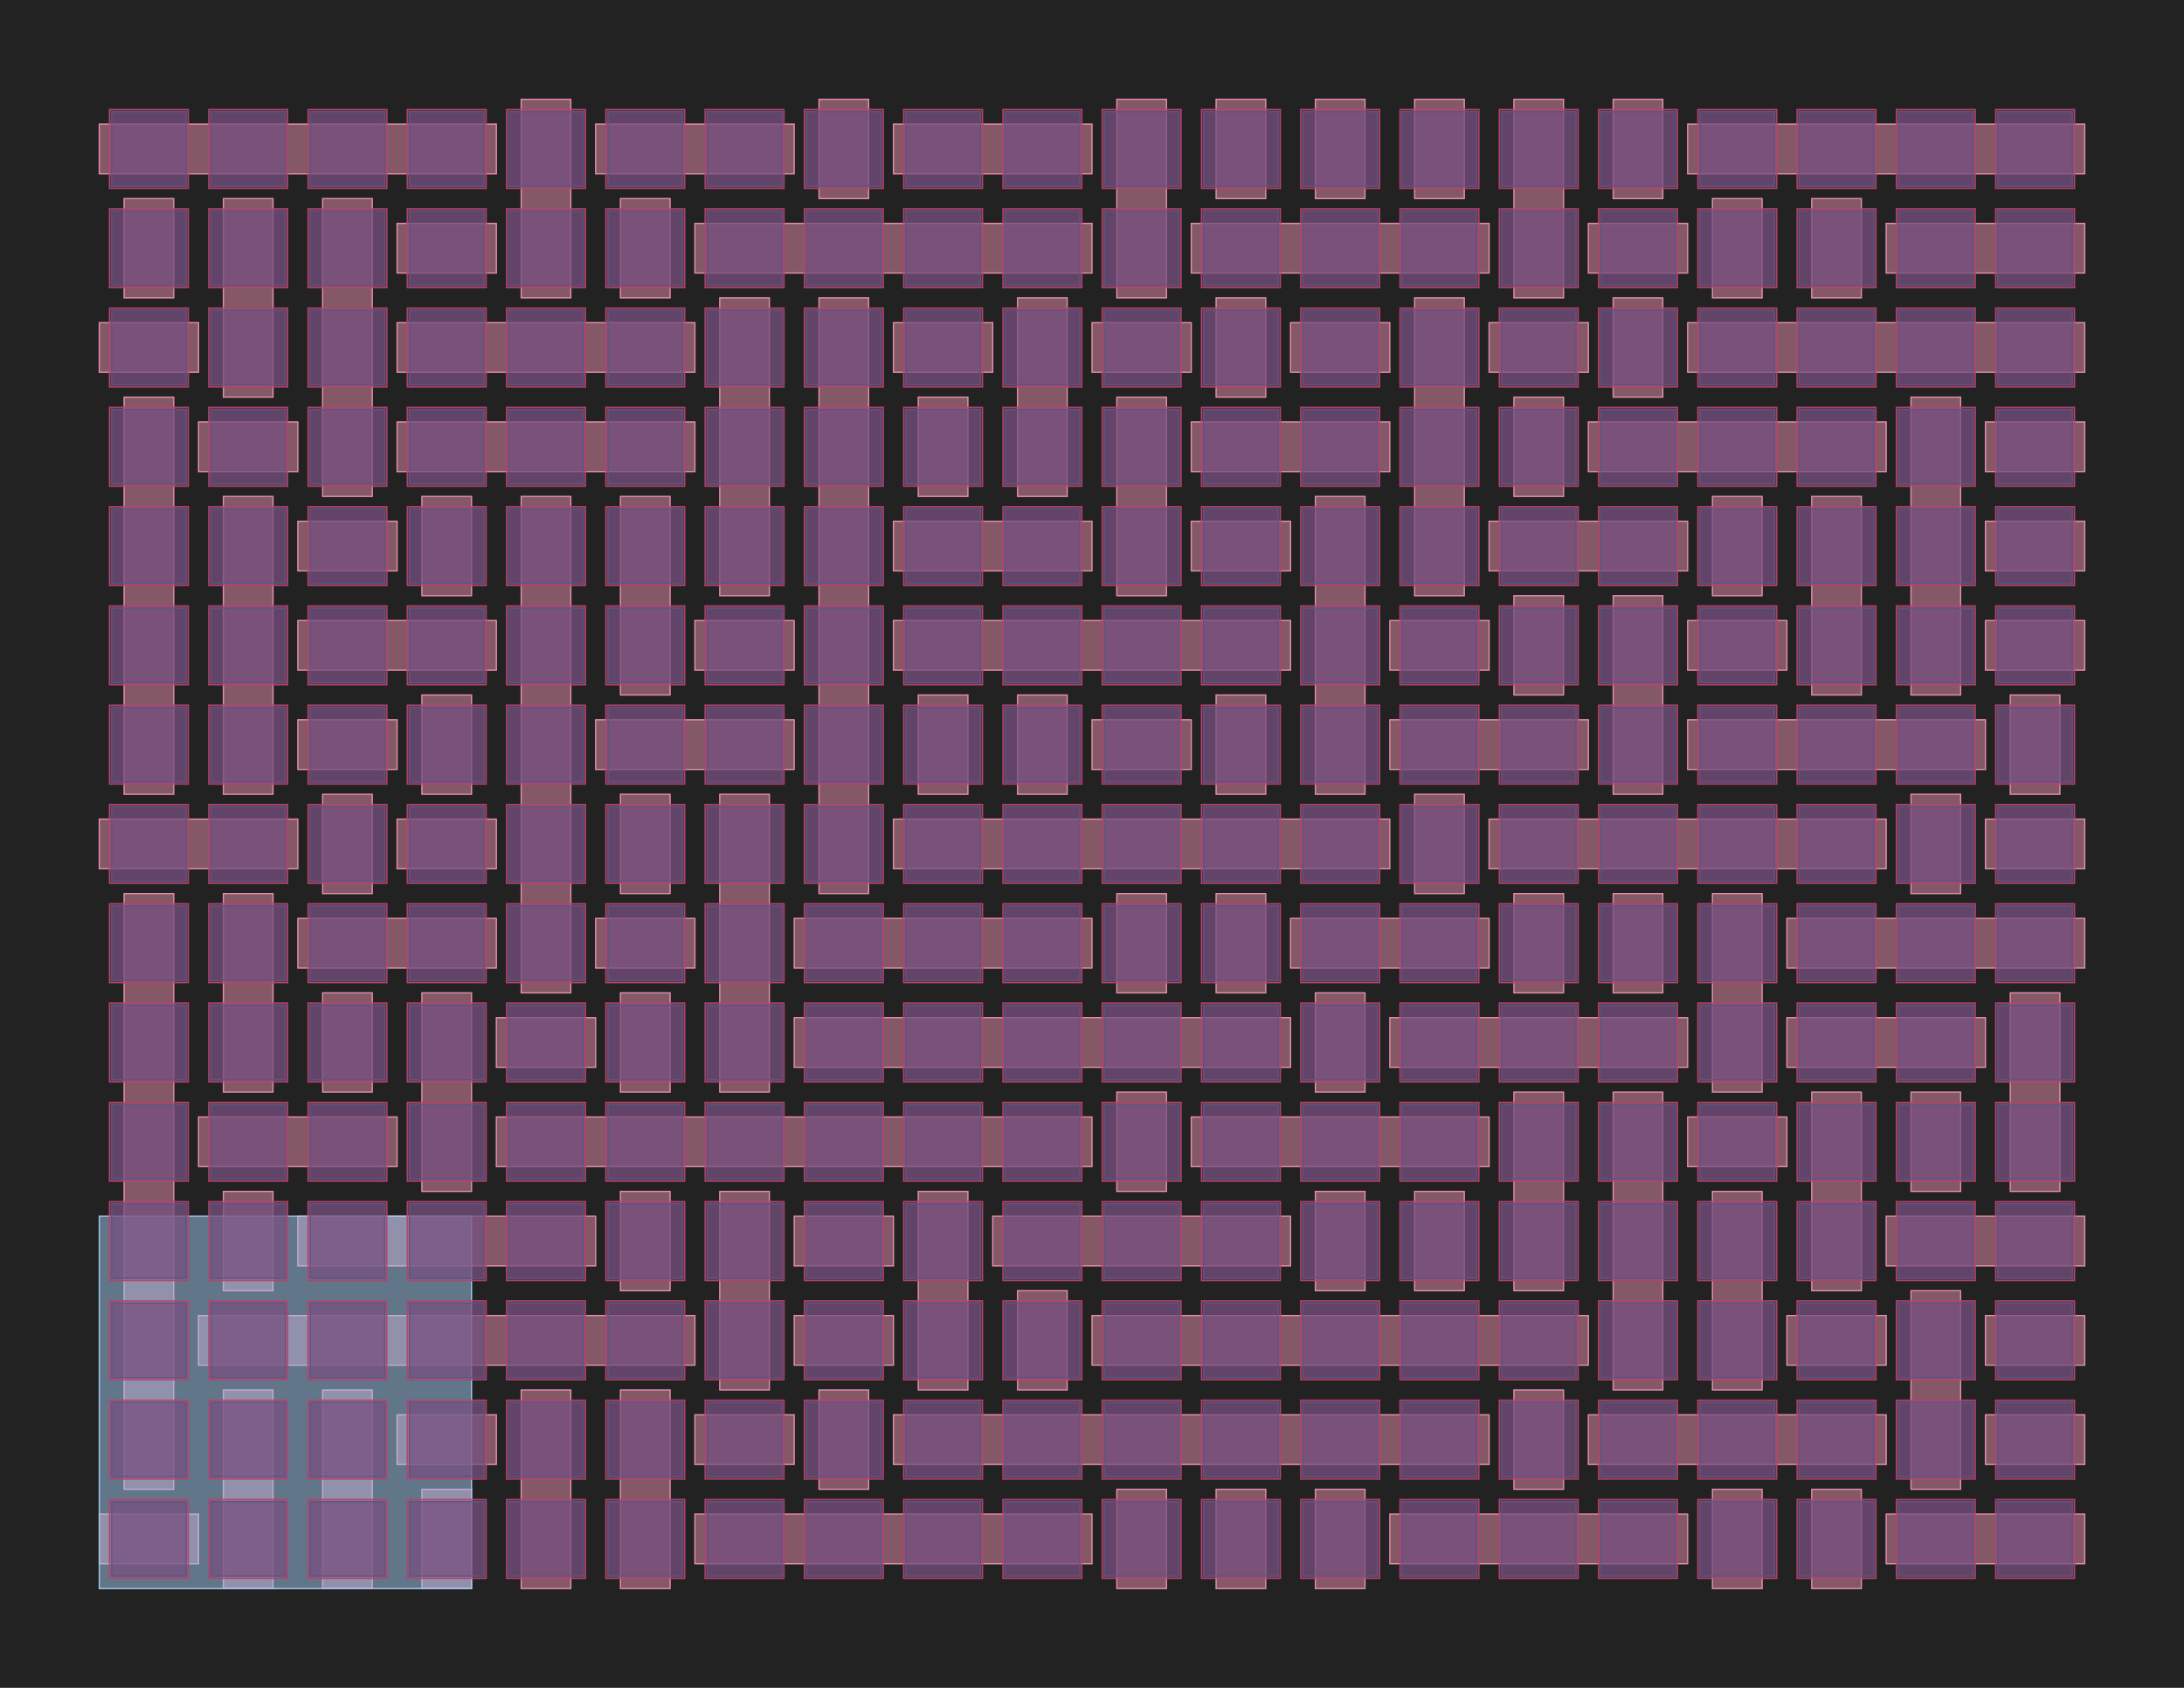 <?xml version="1.0" encoding="UTF-8"?>
<svg xmlns="http://www.w3.org/2000/svg" xmlns:xlink="http://www.w3.org/1999/xlink" width="1760" height="1360" viewBox="-80 -1280 1760 1360">
<defs>
<style type="text/css">
.l1d22 {stroke: #0067A5; fill: #0067A5; fill-opacity: 0.5;}
.l5d22 {stroke: #B3446C; fill: #B3446C; fill-opacity: 0.5;}
.l126d0 {stroke: #E68FAC; fill: #E68FAC; fill-opacity: 0.5;}
.l189d4 {stroke: #A1CAF1; fill: #A1CAF1; fill-opacity: 0.5;}
</style>
</defs>
<rect x="-80" y="-1280" width="1760" height="1360" fill="#222222" stroke="none"/>
<g id="my_logo" transform="scale(1 -1)">
<polygon id="0xcc4350" class="l126d0" points="0,20 80,20 80,60 0,60"/>
<polygon id="0xd54680" class="l126d0" points="480,20 800,20 800,60 480,60"/>
<polygon id="0xd4a550" class="l126d0" points="1040,20 1280,20 1280,60 1040,60"/>
<polygon id="0xdadf90" class="l126d0" points="1440,20 1600,20 1600,60 1440,60"/>
<polygon id="0xe64ae0" class="l126d0" points="240,100 320,100 320,140 240,140"/>
<polygon id="0xf094b0" class="l126d0" points="480,100 560,100 560,140 480,140"/>
<polygon id="0xe5f120" class="l126d0" points="640,100 1120,100 1120,140 640,140"/>
<polygon id="0xe611e0" class="l126d0" points="1200,100 1440,100 1440,140 1200,140"/>
<polygon id="0xeb49b0" class="l126d0" points="1520,100 1600,100 1600,140 1520,140"/>
<polygon id="0xefba20" class="l126d0" points="80,180 480,180 480,220 80,220"/>
<polygon id="0xf34090" class="l126d0" points="560,180 640,180 640,220 560,220"/>
<polygon id="0xef2d80" class="l126d0" points="800,180 1200,180 1200,220 800,220"/>
<polygon id="0xece940" class="l126d0" points="1360,180 1440,180 1440,220 1360,220"/>
<polygon id="0xef5b50" class="l126d0" points="1520,180 1600,180 1600,220 1520,220"/>
<polygon id="0xf14f60" class="l126d0" points="160,260 400,260 400,300 160,300"/>
<polygon id="0xd8a930" class="l126d0" points="560,260 640,260 640,300 560,300"/>
<polygon id="0xe76110" class="l126d0" points="720,260 960,260 960,300 720,300"/>
<polygon id="0xe9f130" class="l126d0" points="1440,260 1600,260 1600,300 1440,300"/>
<polygon id="0xe86ac0" class="l126d0" points="80,340 240,340 240,380 80,380"/>
<polygon id="0xec8ee0" class="l126d0" points="320,340 800,340 800,380 320,380"/>
<polygon id="0xed9650" class="l126d0" points="880,340 1120,340 1120,380 880,380"/>
<polygon id="0xeccd20" class="l126d0" points="1280,340 1360,340 1360,380 1280,380"/>
<polygon id="0xc67eb0" class="l126d0" points="320,420 400,420 400,460 320,460"/>
<polygon id="0xd0c510" class="l126d0" points="560,420 960,420 960,460 560,460"/>
<polygon id="0xd05a90" class="l126d0" points="1040,420 1280,420 1280,460 1040,460"/>
<polygon id="0xc95b10" class="l126d0" points="1360,420 1520,420 1520,460 1360,460"/>
<polygon id="0xe38c10" class="l126d0" points="160,500 320,500 320,540 160,540"/>
<polygon id="0xe65fd0" class="l126d0" points="400,500 480,500 480,540 400,540"/>
<polygon id="0xe97fd0" class="l126d0" points="560,500 800,500 800,540 560,540"/>
<polygon id="0xe17590" class="l126d0" points="960,500 1120,500 1120,540 960,540"/>
<polygon id="0xe2b5c0" class="l126d0" points="1360,500 1600,500 1600,540 1360,540"/>
<polygon id="0xe543f0" class="l126d0" points="0,580 160,580 160,620 0,620"/>
<polygon id="0xea0500" class="l126d0" points="240,580 320,580 320,620 240,620"/>
<polygon id="0xf2b920" class="l126d0" points="640,580 1040,580 1040,620 640,620"/>
<polygon id="0xf2b9e0" class="l126d0" points="1120,580 1440,580 1440,620 1120,620"/>
<polygon id="0xf2baa0" class="l126d0" points="1520,580 1600,580 1600,620 1520,620"/>
<polygon id="0xf2bb60" class="l126d0" points="160,660 240,660 240,700 160,700"/>
<polygon id="0xf2bc20" class="l126d0" points="400,660 560,660 560,700 400,700"/>
<polygon id="0xf2bce0" class="l126d0" points="800,660 880,660 880,700 800,700"/>
<polygon id="0xf2bda0" class="l126d0" points="1040,660 1200,660 1200,700 1040,700"/>
<polygon id="0xf2be60" class="l126d0" points="1280,660 1520,660 1520,700 1280,700"/>
<polygon id="0xf2bf20" class="l126d0" points="160,740 320,740 320,780 160,780"/>
<polygon id="0xf2bfe0" class="l126d0" points="480,740 560,740 560,780 480,780"/>
<polygon id="0xf2c0a0" class="l126d0" points="640,740 960,740 960,780 640,780"/>
<polygon id="0xf2c160" class="l126d0" points="1040,740 1120,740 1120,780 1040,780"/>
<polygon id="0xf2c220" class="l126d0" points="1280,740 1360,740 1360,780 1280,780"/>
<polygon id="0xf2c2e0" class="l126d0" points="1520,740 1600,740 1600,780 1520,780"/>
<polygon id="0xf2c3a0" class="l126d0" points="160,820 240,820 240,860 160,860"/>
<polygon id="0xf2c460" class="l126d0" points="640,820 800,820 800,860 640,860"/>
<polygon id="0xf2c520" class="l126d0" points="880,820 960,820 960,860 880,860"/>
<polygon id="0xf2c5e0" class="l126d0" points="1120,820 1280,820 1280,860 1120,860"/>
<polygon id="0xf2c6a0" class="l126d0" points="1520,820 1600,820 1600,860 1520,860"/>
<polygon id="0xf2c760" class="l126d0" points="80,900 160,900 160,940 80,940"/>
<polygon id="0xf2c820" class="l126d0" points="240,900 480,900 480,940 240,940"/>
<polygon id="0xf2c8e0" class="l126d0" points="880,900 1040,900 1040,940 880,940"/>
<polygon id="0xf2c9a0" class="l126d0" points="1200,900 1440,900 1440,940 1200,940"/>
<polygon id="0xf2ca60" class="l126d0" points="1520,900 1600,900 1600,940 1520,940"/>
<polygon id="0xf2cb20" class="l126d0" points="0,980 80,980 80,1020 0,1020"/>
<polygon id="0xf2cbe0" class="l126d0" points="240,980 480,980 480,1020 240,1020"/>
<polygon id="0xf2cca0" class="l126d0" points="640,980 720,980 720,1020 640,1020"/>
<polygon id="0xf2cd60" class="l126d0" points="800,980 880,980 880,1020 800,1020"/>
<polygon id="0xf2ce20" class="l126d0" points="960,980 1040,980 1040,1020 960,1020"/>
<polygon id="0xf2cee0" class="l126d0" points="1120,980 1200,980 1200,1020 1120,1020"/>
<polygon id="0xf2cfa0" class="l126d0" points="1280,980 1600,980 1600,1020 1280,1020"/>
<polygon id="0xf2d060" class="l126d0" points="240,1060 320,1060 320,1100 240,1100"/>
<polygon id="0xe85c10" class="l126d0" points="480,1060 800,1060 800,1100 480,1100"/>
<polygon id="0xec7170" class="l126d0" points="880,1060 1120,1060 1120,1100 880,1100"/>
<polygon id="0xf0de10" class="l126d0" points="1200,1060 1280,1060 1280,1100 1200,1100"/>
<polygon id="0xcb1d80" class="l126d0" points="1440,1060 1600,1060 1600,1100 1440,1100"/>
<polygon id="0xcdd060" class="l126d0" points="0,1140 320,1140 320,1180 0,1180"/>
<polygon id="0xd52eb0" class="l126d0" points="400,1140 560,1140 560,1180 400,1180"/>
<polygon id="0xd47040" class="l126d0" points="640,1140 800,1140 800,1180 640,1180"/>
<polygon id="0xe09660" class="l126d0" points="1280,1140 1600,1140 1600,1180 1280,1180"/>
<polygon id="0xe0e780" class="l126d0" points="20,80 60,80 60,560 20,560"/>
<polygon id="0xe1aff0" class="l126d0" points="20,640 60,640 60,960 20,960"/>
<polygon id="0xedc720" class="l126d0" points="20,1040 60,1040 60,1120 20,1120"/>
<polygon id="0xe911c0" class="l126d0" points="100,0 140,0 140,160 100,160"/>
<polygon id="0xcb0690" class="l126d0" points="100,240 140,240 140,320 100,320"/>
<polygon id="0xd57f60" class="l126d0" points="100,400 140,400 140,560 100,560"/>
<polygon id="0xe570c0" class="l126d0" points="100,640 140,640 140,880 100,880"/>
<polygon id="0xe59b30" class="l126d0" points="100,960 140,960 140,1120 100,1120"/>
<polygon id="0xea81b0" class="l126d0" points="180,0 220,0 220,160 180,160"/>
<polygon id="0xe88240" class="l126d0" points="180,400 220,400 220,480 180,480"/>
<polygon id="0xf042a0" class="l126d0" points="180,560 220,560 220,640 180,640"/>
<polygon id="0xe71050" class="l126d0" points="180,880 220,880 220,1120 180,1120"/>
<polygon id="0xe8b320" class="l126d0" points="260,0 300,0 300,80 260,80"/>
<polygon id="0xed8c20" class="l126d0" points="260,320 300,320 300,480 260,480"/>
<polygon id="0xed8c90" class="l126d0" points="260,640 300,640 300,720 260,720"/>
<polygon id="0xecefe0" class="l126d0" points="260,800 300,800 300,880 260,880"/>
<polygon id="0xf0d4d0" class="l126d0" points="340,0 380,0 380,160 340,160"/>
<polygon id="0xcd85e0" class="l126d0" points="340,480 380,480 380,880 340,880"/>
<polygon id="0xcd8650" class="l126d0" points="340,1040 380,1040 380,1200 340,1200"/>
<polygon id="0xbce210" class="l126d0" points="420,0 460,0 460,160 420,160"/>
<polygon id="0xcf3440" class="l126d0" points="420,240 460,240 460,320 420,320"/>
<polygon id="0xd0e1e0" class="l126d0" points="420,400 460,400 460,480 420,480"/>
<polygon id="0xd37610" class="l126d0" points="420,560 460,560 460,640 420,640"/>
<polygon id="0xd5b4f0" class="l126d0" points="420,720 460,720 460,880 420,880"/>
<polygon id="0xd9e9d0" class="l126d0" points="420,1040 460,1040 460,1120 420,1120"/>
<polygon id="0xd76ae0" class="l126d0" points="500,160 540,160 540,320 500,320"/>
<polygon id="0xe406c0" class="l126d0" points="500,400 540,400 540,640 500,640"/>
<polygon id="0xe46ea0" class="l126d0" points="500,800 540,800 540,1040 500,1040"/>
<polygon id="0xeb9b10" class="l126d0" points="580,80 620,80 620,160 580,160"/>
<polygon id="0xe78a90" class="l126d0" points="580,560 620,560 620,1040 580,1040"/>
<polygon id="0xee6f00" class="l126d0" points="580,1120 620,1120 620,1200 580,1200"/>
<polygon id="0xefd280" class="l126d0" points="660,160 700,160 700,320 660,320"/>
<polygon id="0xcdff80" class="l126d0" points="660,640 700,640 700,720 660,720"/>
<polygon id="0xce0040" class="l126d0" points="660,880 700,880 700,960 660,960"/>
<polygon id="0xcf8270" class="l126d0" points="740,160 780,160 780,240 740,240"/>
<polygon id="0xcf8330" class="l126d0" points="740,640 780,640 780,720 740,720"/>
<polygon id="0xd8dd20" class="l126d0" points="740,880 780,880 780,1040 740,1040"/>
<polygon id="0xd8dde0" class="l126d0" points="820,0 860,0 860,80 820,80"/>
<polygon id="0xe05950" class="l126d0" points="820,320 860,320 860,400 820,400"/>
<polygon id="0xe05a10" class="l126d0" points="820,480 860,480 860,560 820,560"/>
<polygon id="0xd50db0" class="l126d0" points="820,800 860,800 860,960 820,960"/>
<polygon id="0xd50e70" class="l126d0" points="820,1040 860,1040 860,1200 820,1200"/>
<polygon id="0xe55c00" class="l126d0" points="900,0 940,0 940,80 900,80"/>
<polygon id="0xe55cc0" class="l126d0" points="900,480 940,480 940,560 900,560"/>
<polygon id="0xc07d90" class="l126d0" points="900,640 940,640 940,720 900,720"/>
<polygon id="0xc07e50" class="l126d0" points="900,960 940,960 940,1040 900,1040"/>
<polygon id="0xe9a150" class="l126d0" points="900,1120 940,1120 940,1200 900,1200"/>
<polygon id="0xe9a210" class="l126d0" points="980,0 1020,0 1020,80 980,80"/>
<polygon id="0xe9e060" class="l126d0" points="980,240 1020,240 1020,320 980,320"/>
<polygon id="0xe9e120" class="l126d0" points="980,400 1020,400 1020,480 980,480"/>
<polygon id="0xca94d0" class="l126d0" points="980,640 1020,640 1020,880 980,880"/>
<polygon id="0xca9590" class="l126d0" points="980,1120 1020,1120 1020,1200 980,1200"/>
<polygon id="0xcca440" class="l126d0" points="1060,240 1100,240 1100,320 1060,320"/>
<polygon id="0xcca500" class="l126d0" points="1060,560 1100,560 1100,640 1060,640"/>
<polygon id="0xcd47d0" class="l126d0" points="1060,800 1100,800 1100,1040 1060,1040"/>
<polygon id="0xcd4890" class="l126d0" points="1060,1120 1100,1120 1100,1200 1060,1200"/>
<polygon id="0xcf4660" class="l126d0" points="1140,80 1180,80 1180,160 1140,160"/>
<polygon id="0xcf4720" class="l126d0" points="1140,240 1180,240 1180,400 1140,400"/>
<polygon id="0xe10a30" class="l126d0" points="1140,480 1180,480 1180,560 1140,560"/>
<polygon id="0xe25cb0" class="l126d0" points="1140,720 1180,720 1180,800 1140,800"/>
<polygon id="0xe25d20" class="l126d0" points="1140,880 1180,880 1180,960 1140,960"/>
<polygon id="0xed77f0" class="l126d0" points="1140,1040 1180,1040 1180,1200 1140,1200"/>
<polygon id="0xed78b0" class="l126d0" points="1220,160 1260,160 1260,400 1220,400"/>
<polygon id="0xecfec0" class="l126d0" points="1220,480 1260,480 1260,560 1220,560"/>
<polygon id="0xd09610" class="l126d0" points="1220,640 1260,640 1260,800 1220,800"/>
<polygon id="0xd09680" class="l126d0" points="1220,960 1260,960 1260,1040 1220,1040"/>
<polygon id="0xcba970" class="l126d0" points="1220,1120 1260,1120 1260,1200 1220,1200"/>
<polygon id="0xcbaa30" class="l126d0" points="1300,0 1340,0 1340,80 1300,80"/>
<polygon id="0xd9f280" class="l126d0" points="1300,160 1340,160 1340,320 1300,320"/>
<polygon id="0xd97c30" class="l126d0" points="1300,400 1340,400 1340,560 1300,560"/>
<polygon id="0xd97cf0" class="l126d0" points="1300,800 1340,800 1340,880 1300,880"/>
<polygon id="0xe05f60" class="l126d0" points="1300,1040 1340,1040 1340,1120 1300,1120"/>
<polygon id="0xe06020" class="l126d0" points="1380,0 1420,0 1420,80 1380,80"/>
<polygon id="0xe14580" class="l126d0" points="1380,240 1420,240 1420,400 1380,400"/>
<polygon id="0xebbeb0" class="l126d0" points="1380,720 1420,720 1420,880 1380,880"/>
<polygon id="0xebbf70" class="l126d0" points="1380,1040 1420,1040 1420,1120 1380,1120"/>
<polygon id="0xe6e840" class="l126d0" points="1460,80 1500,80 1500,240 1460,240"/>
<polygon id="0xe6e900" class="l126d0" points="1460,320 1500,320 1500,400 1460,400"/>
<polygon id="0xd030a0" class="l126d0" points="1460,560 1500,560 1500,640 1460,640"/>
<polygon id="0xd03160" class="l126d0" points="1460,720 1500,720 1500,960 1460,960"/>
<polygon id="0xd4fd90" class="l126d0" points="1540,320 1580,320 1580,480 1540,480"/>
<polygon id="0xd4fe50" class="l126d0" points="1540,640 1580,640 1580,720 1540,720"/>
<polygon id="0xde3920" class="l189d4" points="0,0 300,0 300,300 0,300"/>
<polygon id="0xde39e0" class="l1d22" points="10,10 70,10 70,70 10,70"/>
<polygon id="0xed4db0" class="l1d22" points="10,90 70,90 70,150 10,150"/>
<polygon id="0xed4e70" class="l1d22" points="10,170 70,170 70,230 10,230"/>
<polygon id="0xf04830" class="l1d22" points="10,250 70,250 70,310 10,310"/>
<polygon id="0xf048f0" class="l1d22" points="10,330 70,330 70,390 10,390"/>
<polygon id="0xf0a6f0" class="l1d22" points="10,410 70,410 70,470 10,470"/>
<polygon id="0xf0a7b0" class="l1d22" points="10,490 70,490 70,550 10,550"/>
<polygon id="0xd08670" class="l1d22" points="10,570 70,570 70,630 10,630"/>
<polygon id="0xd08730" class="l1d22" points="10,650 70,650 70,710 10,710"/>
<polygon id="0xd05040" class="l1d22" points="10,730 70,730 70,790 10,790"/>
<polygon id="0xd05100" class="l1d22" points="10,810 70,810 70,870 10,870"/>
<polygon id="0xd479d0" class="l1d22" points="10,890 70,890 70,950 10,950"/>
<polygon id="0xd47a90" class="l1d22" points="10,970 70,970 70,1030 10,1030"/>
<polygon id="0xd41810" class="l1d22" points="10,1050 70,1050 70,1110 10,1110"/>
<polygon id="0xd418d0" class="l1d22" points="10,1130 70,1130 70,1190 10,1190"/>
<polygon id="0xd77a30" class="l1d22" points="90,10 150,10 150,70 90,70"/>
<polygon id="0xd77af0" class="l1d22" points="90,90 150,90 150,150 90,150"/>
<polygon id="0xeaa4a0" class="l1d22" points="90,170 150,170 150,230 90,230"/>
<polygon id="0xeaa560" class="l1d22" points="90,250 150,250 150,310 90,310"/>
<polygon id="0xcc56d0" class="l1d22" points="90,330 150,330 150,390 90,390"/>
<polygon id="0xcc5790" class="l1d22" points="90,410 150,410 150,470 90,470"/>
<polygon id="0xd01200" class="l1d22" points="90,490 150,490 150,550 90,550"/>
<polygon id="0xd012c0" class="l1d22" points="90,570 150,570 150,630 90,630"/>
<polygon id="0xd60940" class="l1d22" points="90,650 150,650 150,710 90,710"/>
<polygon id="0xd60a00" class="l1d22" points="90,730 150,730 150,790 90,790"/>
<polygon id="0xd57b50" class="l1d22" points="90,810 150,810 150,870 90,870"/>
<polygon id="0xd57c10" class="l1d22" points="90,890 150,890 150,950 90,950"/>
<polygon id="0xee58f0" class="l1d22" points="90,970 150,970 150,1030 90,1030"/>
<polygon id="0xee59b0" class="l1d22" points="90,1050 150,1050 150,1110 90,1110"/>
<polygon id="0xefb0b0" class="l1d22" points="90,1130 150,1130 150,1190 90,1190"/>
<polygon id="0xefb170" class="l1d22" points="170,10 230,10 230,70 170,70"/>
<polygon id="0xc675e0" class="l1d22" points="170,90 230,90 230,150 170,150"/>
<polygon id="0xc676a0" class="l1d22" points="170,170 230,170 230,230 170,230"/>
<polygon id="0xdde0e0" class="l1d22" points="170,250 230,250 230,310 170,310"/>
<polygon id="0xdde1a0" class="l1d22" points="170,330 230,330 230,390 170,390"/>
<polygon id="0xe4f5a0" class="l1d22" points="170,410 230,410 230,470 170,470"/>
<polygon id="0xe4f660" class="l1d22" points="170,490 230,490 230,550 170,550"/>
<polygon id="0xcfd940" class="l1d22" points="170,570 230,570 230,630 170,630"/>
<polygon id="0xcfda00" class="l1d22" points="170,650 230,650 230,710 170,710"/>
<polygon id="0xd8bd50" class="l1d22" points="170,730 230,730 230,790 170,790"/>
<polygon id="0xd8be10" class="l1d22" points="170,810 230,810 230,870 170,870"/>
<polygon id="0xda2ec0" class="l1d22" points="170,890 230,890 230,950 170,950"/>
<polygon id="0xda2f80" class="l1d22" points="170,970 230,970 230,1030 170,1030"/>
<polygon id="0xde6070" class="l1d22" points="170,1050 230,1050 230,1110 170,1110"/>
<polygon id="0xde6130" class="l1d22" points="170,1130 230,1130 230,1190 170,1190"/>
<polygon id="0xe3ffc0" class="l1d22" points="250,10 310,10 310,70 250,70"/>
<polygon id="0xe40080" class="l1d22" points="250,90 310,90 310,150 250,150"/>
<polygon id="0xe1d590" class="l1d22" points="250,170 310,170 310,230 250,230"/>
<polygon id="0xe1d650" class="l1d22" points="250,250 310,250 310,310 250,310"/>
<polygon id="0xee8a90" class="l1d22" points="250,330 310,330 310,390 250,390"/>
<polygon id="0xee8b50" class="l1d22" points="250,410 310,410 310,470 250,470"/>
<polygon id="0xd8fe20" class="l1d22" points="250,490 310,490 310,550 250,550"/>
<polygon id="0xd8fee0" class="l1d22" points="250,570 310,570 310,630 250,630"/>
<polygon id="0xe68800" class="l1d22" points="250,650 310,650 310,710 250,710"/>
<polygon id="0xe688c0" class="l1d22" points="250,730 310,730 310,790 250,790"/>
<polygon id="0xe5f530" class="l1d22" points="250,810 310,810 310,870 250,870"/>
<polygon id="0xe5f5a0" class="l1d22" points="250,890 310,890 310,950 250,950"/>
<polygon id="0xe5f660" class="l1d22" points="250,970 310,970 310,1030 250,1030"/>
<polygon id="0xec4800" class="l1d22" points="250,1050 310,1050 310,1110 250,1110"/>
<polygon id="0xec48c0" class="l1d22" points="250,1130 310,1130 310,1190 250,1190"/>
<polygon id="0xd1ec70" class="l1d22" points="330,10 390,10 390,70 330,70"/>
<polygon id="0xd1ed30" class="l1d22" points="330,90 390,90 390,150 330,150"/>
<polygon id="0xdab780" class="l1d22" points="330,170 390,170 390,230 330,230"/>
<polygon id="0xdab840" class="l1d22" points="330,250 390,250 390,310 330,310"/>
<polygon id="0xd9d7b0" class="l1d22" points="330,330 390,330 390,390 330,390"/>
<polygon id="0xd9d870" class="l1d22" points="330,410 390,410 390,470 330,470"/>
<polygon id="0xe122b0" class="l1d22" points="330,490 390,490 390,550 330,550"/>
<polygon id="0xe12370" class="l1d22" points="330,570 390,570 390,630 330,630"/>
<polygon id="0xe79180" class="l1d22" points="330,650 390,650 390,710 330,710"/>
<polygon id="0xe79240" class="l1d22" points="330,730 390,730 390,790 330,790"/>
<polygon id="0xe808a0" class="l1d22" points="330,810 390,810 390,870 330,870"/>
<polygon id="0xe80960" class="l1d22" points="330,890 390,890 390,950 330,950"/>
<polygon id="0xee9140" class="l1d22" points="330,970 390,970 390,1030 330,1030"/>
<polygon id="0xee9200" class="l1d22" points="330,1050 390,1050 390,1110 330,1110"/>
<polygon id="0xc68790" class="l1d22" points="330,1130 390,1130 390,1190 330,1190"/>
<polygon id="0xc68850" class="l1d22" points="410,10 470,10 470,70 410,70"/>
<polygon id="0xcc8ac0" class="l1d22" points="410,90 470,90 470,150 410,150"/>
<polygon id="0xcc8b80" class="l1d22" points="410,170 470,170 470,230 410,230"/>
<polygon id="0xcc8c40" class="l1d22" points="410,250 470,250 470,310 410,310"/>
<polygon id="0xd28780" class="l1d22" points="410,330 470,330 470,390 410,390"/>
<polygon id="0xd28840" class="l1d22" points="410,410 470,410 470,470 410,470"/>
<polygon id="0xd28900" class="l1d22" points="410,490 470,490 470,550 410,550"/>
<polygon id="0xd2b3c0" class="l1d22" points="410,570 470,570 470,630 410,630"/>
<polygon id="0xd2b480" class="l1d22" points="410,650 470,650 470,710 410,710"/>
<polygon id="0xd2b540" class="l1d22" points="410,730 470,730 470,790 410,790"/>
<polygon id="0xd5f7f0" class="l1d22" points="410,810 470,810 470,870 410,870"/>
<polygon id="0xd5f8b0" class="l1d22" points="410,890 470,890 470,950 410,950"/>
<polygon id="0xd5f970" class="l1d22" points="410,970 470,970 470,1030 410,1030"/>
<polygon id="0xd6eaf0" class="l1d22" points="410,1050 470,1050 470,1110 410,1110"/>
<polygon id="0xd6ebb0" class="l1d22" points="410,1130 470,1130 470,1190 410,1190"/>
<polygon id="0xd6ec70" class="l1d22" points="490,10 550,10 550,70 490,70"/>
<polygon id="0xd9c6a0" class="l1d22" points="490,90 550,90 550,150 490,150"/>
<polygon id="0xd9c760" class="l1d22" points="490,170 550,170 550,230 490,230"/>
<polygon id="0xd9c820" class="l1d22" points="490,250 550,250 550,310 490,310"/>
<polygon id="0xd781c0" class="l1d22" points="490,330 550,330 550,390 490,390"/>
<polygon id="0xd78280" class="l1d22" points="490,410 550,410 550,470 490,470"/>
<polygon id="0xd78340" class="l1d22" points="490,490 550,490 550,550 490,550"/>
<polygon id="0xe26650" class="l1d22" points="490,570 550,570 550,630 490,630"/>
<polygon id="0xe26710" class="l1d22" points="490,650 550,650 550,710 490,710"/>
<polygon id="0xe267d0" class="l1d22" points="490,730 550,730 550,790 490,790"/>
<polygon id="0xe94a80" class="l1d22" points="490,810 550,810 550,870 490,870"/>
<polygon id="0xe94b40" class="l1d22" points="490,890 550,890 550,950 490,950"/>
<polygon id="0xe94c00" class="l1d22" points="490,970 550,970 550,1030 490,1030"/>
<polygon id="0xcf42a0" class="l1d22" points="490,1050 550,1050 550,1110 490,1110"/>
<polygon id="0xcf4360" class="l1d22" points="490,1130 550,1130 550,1190 490,1190"/>
<polygon id="0xd7bf80" class="l1d22" points="570,10 630,10 630,70 570,70"/>
<polygon id="0xd7c040" class="l1d22" points="570,90 630,90 630,150 570,150"/>
<polygon id="0xd7c100" class="l1d22" points="570,170 630,170 630,230 570,230"/>
<polygon id="0xc96140" class="l1d22" points="570,250 630,250 630,310 570,310"/>
<polygon id="0xc96200" class="l1d22" points="570,330 630,330 630,390 570,390"/>
<polygon id="0xedb920" class="l1d22" points="570,410 630,410 630,470 570,470"/>
<polygon id="0xedb9e0" class="l1d22" points="570,490 630,490 630,550 570,550"/>
<polygon id="0xedbaa0" class="l1d22" points="570,570 630,570 630,630 570,630"/>
<polygon id="0xf2e180" class="l1d22" points="570,650 630,650 630,710 570,710"/>
<polygon id="0xf2e240" class="l1d22" points="570,730 630,730 630,790 570,790"/>
<polygon id="0xf2e300" class="l1d22" points="570,810 630,810 630,870 570,870"/>
<polygon id="0xf2e3c0" class="l1d22" points="570,890 630,890 630,950 570,950"/>
<polygon id="0xf2e480" class="l1d22" points="570,970 630,970 630,1030 570,1030"/>
<polygon id="0xf2e540" class="l1d22" points="570,1050 630,1050 630,1110 570,1110"/>
<polygon id="0xf2e600" class="l1d22" points="570,1130 630,1130 630,1190 570,1190"/>
<polygon id="0xf2e6c0" class="l1d22" points="650,10 710,10 710,70 650,70"/>
<polygon id="0xf2e780" class="l1d22" points="650,90 710,90 710,150 650,150"/>
<polygon id="0xf2e840" class="l1d22" points="650,170 710,170 710,230 650,230"/>
<polygon id="0xf2e900" class="l1d22" points="650,250 710,250 710,310 650,310"/>
<polygon id="0xf2e9c0" class="l1d22" points="650,330 710,330 710,390 650,390"/>
<polygon id="0xf2ea80" class="l1d22" points="650,410 710,410 710,470 650,470"/>
<polygon id="0xf2eb40" class="l1d22" points="650,490 710,490 710,550 650,550"/>
<polygon id="0xf2ec00" class="l1d22" points="650,570 710,570 710,630 650,630"/>
<polygon id="0xf2ecc0" class="l1d22" points="650,650 710,650 710,710 650,710"/>
<polygon id="0xf2ed80" class="l1d22" points="650,730 710,730 710,790 650,790"/>
<polygon id="0xf2ee40" class="l1d22" points="650,810 710,810 710,870 650,870"/>
<polygon id="0xf2ef00" class="l1d22" points="650,890 710,890 710,950 650,950"/>
<polygon id="0xf2efc0" class="l1d22" points="650,970 710,970 710,1030 650,1030"/>
<polygon id="0xf2f080" class="l1d22" points="650,1050 710,1050 710,1110 650,1110"/>
<polygon id="0xf2f140" class="l1d22" points="650,1130 710,1130 710,1190 650,1190"/>
<polygon id="0xf2f200" class="l1d22" points="730,10 790,10 790,70 730,70"/>
<polygon id="0xf2f2c0" class="l1d22" points="730,90 790,90 790,150 730,150"/>
<polygon id="0xf2f380" class="l1d22" points="730,170 790,170 790,230 730,230"/>
<polygon id="0xf2f440" class="l1d22" points="730,250 790,250 790,310 730,310"/>
<polygon id="0xf2f500" class="l1d22" points="730,330 790,330 790,390 730,390"/>
<polygon id="0xf2f5c0" class="l1d22" points="730,410 790,410 790,470 730,470"/>
<polygon id="0xf2f680" class="l1d22" points="730,490 790,490 790,550 730,550"/>
<polygon id="0xf2f740" class="l1d22" points="730,570 790,570 790,630 730,630"/>
<polygon id="0xf2f800" class="l1d22" points="730,650 790,650 790,710 730,710"/>
<polygon id="0xf2f8c0" class="l1d22" points="730,730 790,730 790,790 730,790"/>
<polygon id="0xf2f980" class="l1d22" points="730,810 790,810 790,870 730,870"/>
<polygon id="0xf2fa40" class="l1d22" points="730,890 790,890 790,950 730,950"/>
<polygon id="0xf2fb00" class="l1d22" points="730,970 790,970 790,1030 730,1030"/>
<polygon id="0xf2fbc0" class="l1d22" points="730,1050 790,1050 790,1110 730,1110"/>
<polygon id="0xf2fc80" class="l1d22" points="730,1130 790,1130 790,1190 730,1190"/>
<polygon id="0xf2fd40" class="l1d22" points="810,10 870,10 870,70 810,70"/>
<polygon id="0xf2fe00" class="l1d22" points="810,90 870,90 870,150 810,150"/>
<polygon id="0xf2fec0" class="l1d22" points="810,170 870,170 870,230 810,230"/>
<polygon id="0xf2ff80" class="l1d22" points="810,250 870,250 870,310 810,310"/>
<polygon id="0xf30040" class="l1d22" points="810,330 870,330 870,390 810,390"/>
<polygon id="0xf30100" class="l1d22" points="810,410 870,410 870,470 810,470"/>
<polygon id="0xf301c0" class="l1d22" points="810,490 870,490 870,550 810,550"/>
<polygon id="0xf30280" class="l1d22" points="810,570 870,570 870,630 810,630"/>
<polygon id="0xf30340" class="l1d22" points="810,650 870,650 870,710 810,710"/>
<polygon id="0xf30400" class="l1d22" points="810,730 870,730 870,790 810,790"/>
<polygon id="0xf304c0" class="l1d22" points="810,810 870,810 870,870 810,870"/>
<polygon id="0xf30580" class="l1d22" points="810,890 870,890 870,950 810,950"/>
<polygon id="0xf30640" class="l1d22" points="810,970 870,970 870,1030 810,1030"/>
<polygon id="0xf30700" class="l1d22" points="810,1050 870,1050 870,1110 810,1110"/>
<polygon id="0xf307c0" class="l1d22" points="810,1130 870,1130 870,1190 810,1190"/>
<polygon id="0xf30880" class="l1d22" points="890,10 950,10 950,70 890,70"/>
<polygon id="0xf30940" class="l1d22" points="890,90 950,90 950,150 890,150"/>
<polygon id="0xf30a00" class="l1d22" points="890,170 950,170 950,230 890,230"/>
<polygon id="0xf30ac0" class="l1d22" points="890,250 950,250 950,310 890,310"/>
<polygon id="0xf30b80" class="l1d22" points="890,330 950,330 950,390 890,390"/>
<polygon id="0xf30c40" class="l1d22" points="890,410 950,410 950,470 890,470"/>
<polygon id="0xf30d00" class="l1d22" points="890,490 950,490 950,550 890,550"/>
<polygon id="0xf30dc0" class="l1d22" points="890,570 950,570 950,630 890,630"/>
<polygon id="0xf30e80" class="l1d22" points="890,650 950,650 950,710 890,710"/>
<polygon id="0xf30f40" class="l1d22" points="890,730 950,730 950,790 890,790"/>
<polygon id="0xf31000" class="l1d22" points="890,810 950,810 950,870 890,870"/>
<polygon id="0xf310c0" class="l1d22" points="890,890 950,890 950,950 890,950"/>
<polygon id="0xf31180" class="l1d22" points="890,970 950,970 950,1030 890,1030"/>
<polygon id="0xf31240" class="l1d22" points="890,1050 950,1050 950,1110 890,1110"/>
<polygon id="0xf31300" class="l1d22" points="890,1130 950,1130 950,1190 890,1190"/>
<polygon id="0xf313c0" class="l1d22" points="970,10 1030,10 1030,70 970,70"/>
<polygon id="0xf31480" class="l1d22" points="970,90 1030,90 1030,150 970,150"/>
<polygon id="0xf31540" class="l1d22" points="970,170 1030,170 1030,230 970,230"/>
<polygon id="0xf31600" class="l1d22" points="970,250 1030,250 1030,310 970,310"/>
<polygon id="0xf316c0" class="l1d22" points="970,330 1030,330 1030,390 970,390"/>
<polygon id="0xf31780" class="l1d22" points="970,410 1030,410 1030,470 970,470"/>
<polygon id="0xf31840" class="l1d22" points="970,490 1030,490 1030,550 970,550"/>
<polygon id="0xf31900" class="l1d22" points="970,570 1030,570 1030,630 970,630"/>
<polygon id="0xf319c0" class="l1d22" points="970,650 1030,650 1030,710 970,710"/>
<polygon id="0xf31a80" class="l1d22" points="970,730 1030,730 1030,790 970,790"/>
<polygon id="0xf31b40" class="l1d22" points="970,810 1030,810 1030,870 970,870"/>
<polygon id="0xf31c00" class="l1d22" points="970,890 1030,890 1030,950 970,950"/>
<polygon id="0xf31cc0" class="l1d22" points="970,970 1030,970 1030,1030 970,1030"/>
<polygon id="0xf31d80" class="l1d22" points="970,1050 1030,1050 1030,1110 970,1110"/>
<polygon id="0xf31e40" class="l1d22" points="970,1130 1030,1130 1030,1190 970,1190"/>
<polygon id="0xf31f00" class="l1d22" points="1050,10 1110,10 1110,70 1050,70"/>
<polygon id="0xf31fc0" class="l1d22" points="1050,90 1110,90 1110,150 1050,150"/>
<polygon id="0xf32080" class="l1d22" points="1050,170 1110,170 1110,230 1050,230"/>
<polygon id="0xf32140" class="l1d22" points="1050,250 1110,250 1110,310 1050,310"/>
<polygon id="0xf32200" class="l1d22" points="1050,330 1110,330 1110,390 1050,390"/>
<polygon id="0xf322c0" class="l1d22" points="1050,410 1110,410 1110,470 1050,470"/>
<polygon id="0xf32380" class="l1d22" points="1050,490 1110,490 1110,550 1050,550"/>
<polygon id="0xf32440" class="l1d22" points="1050,570 1110,570 1110,630 1050,630"/>
<polygon id="0xf32500" class="l1d22" points="1050,650 1110,650 1110,710 1050,710"/>
<polygon id="0xf325c0" class="l1d22" points="1050,730 1110,730 1110,790 1050,790"/>
<polygon id="0xf32680" class="l1d22" points="1050,810 1110,810 1110,870 1050,870"/>
<polygon id="0xf32740" class="l1d22" points="1050,890 1110,890 1110,950 1050,950"/>
<polygon id="0xf32800" class="l1d22" points="1050,970 1110,970 1110,1030 1050,1030"/>
<polygon id="0xf328c0" class="l1d22" points="1050,1050 1110,1050 1110,1110 1050,1110"/>
<polygon id="0xf32980" class="l1d22" points="1050,1130 1110,1130 1110,1190 1050,1190"/>
<polygon id="0xf35310" class="l1d22" points="1130,10 1190,10 1190,70 1130,70"/>
<polygon id="0xf353d0" class="l1d22" points="1130,90 1190,90 1190,150 1130,150"/>
<polygon id="0xf35490" class="l1d22" points="1130,170 1190,170 1190,230 1130,230"/>
<polygon id="0xf35550" class="l1d22" points="1130,250 1190,250 1190,310 1130,310"/>
<polygon id="0xf35610" class="l1d22" points="1130,330 1190,330 1190,390 1130,390"/>
<polygon id="0xf356d0" class="l1d22" points="1130,410 1190,410 1190,470 1130,470"/>
<polygon id="0xf35790" class="l1d22" points="1130,490 1190,490 1190,550 1130,550"/>
<polygon id="0xf35850" class="l1d22" points="1130,570 1190,570 1190,630 1130,630"/>
<polygon id="0xf35910" class="l1d22" points="1130,650 1190,650 1190,710 1130,710"/>
<polygon id="0xf359d0" class="l1d22" points="1130,730 1190,730 1190,790 1130,790"/>
<polygon id="0xf35a90" class="l1d22" points="1130,810 1190,810 1190,870 1130,870"/>
<polygon id="0xf35b50" class="l1d22" points="1130,890 1190,890 1190,950 1130,950"/>
<polygon id="0xf35c10" class="l1d22" points="1130,970 1190,970 1190,1030 1130,1030"/>
<polygon id="0xf35cd0" class="l1d22" points="1130,1050 1190,1050 1190,1110 1130,1110"/>
<polygon id="0xf35d90" class="l1d22" points="1130,1130 1190,1130 1190,1190 1130,1190"/>
<polygon id="0xf35e50" class="l1d22" points="1210,10 1270,10 1270,70 1210,70"/>
<polygon id="0xf35f10" class="l1d22" points="1210,90 1270,90 1270,150 1210,150"/>
<polygon id="0xf35fd0" class="l1d22" points="1210,170 1270,170 1270,230 1210,230"/>
<polygon id="0xf36090" class="l1d22" points="1210,250 1270,250 1270,310 1210,310"/>
<polygon id="0xf36150" class="l1d22" points="1210,330 1270,330 1270,390 1210,390"/>
<polygon id="0xf36210" class="l1d22" points="1210,410 1270,410 1270,470 1210,470"/>
<polygon id="0xf362d0" class="l1d22" points="1210,490 1270,490 1270,550 1210,550"/>
<polygon id="0xf36390" class="l1d22" points="1210,570 1270,570 1270,630 1210,630"/>
<polygon id="0xf36450" class="l1d22" points="1210,650 1270,650 1270,710 1210,710"/>
<polygon id="0xf36510" class="l1d22" points="1210,730 1270,730 1270,790 1210,790"/>
<polygon id="0xf365d0" class="l1d22" points="1210,810 1270,810 1270,870 1210,870"/>
<polygon id="0xf36690" class="l1d22" points="1210,890 1270,890 1270,950 1210,950"/>
<polygon id="0xf36750" class="l1d22" points="1210,970 1270,970 1270,1030 1210,1030"/>
<polygon id="0xf36810" class="l1d22" points="1210,1050 1270,1050 1270,1110 1210,1110"/>
<polygon id="0xf368d0" class="l1d22" points="1210,1130 1270,1130 1270,1190 1210,1190"/>
<polygon id="0xf36990" class="l1d22" points="1290,10 1350,10 1350,70 1290,70"/>
<polygon id="0xf36a50" class="l1d22" points="1290,90 1350,90 1350,150 1290,150"/>
<polygon id="0xf36b10" class="l1d22" points="1290,170 1350,170 1350,230 1290,230"/>
<polygon id="0xf36bd0" class="l1d22" points="1290,250 1350,250 1350,310 1290,310"/>
<polygon id="0xf36c90" class="l1d22" points="1290,330 1350,330 1350,390 1290,390"/>
<polygon id="0xf36d50" class="l1d22" points="1290,410 1350,410 1350,470 1290,470"/>
<polygon id="0xf36e10" class="l1d22" points="1290,490 1350,490 1350,550 1290,550"/>
<polygon id="0xf36ed0" class="l1d22" points="1290,570 1350,570 1350,630 1290,630"/>
<polygon id="0xf36f90" class="l1d22" points="1290,650 1350,650 1350,710 1290,710"/>
<polygon id="0xf37050" class="l1d22" points="1290,730 1350,730 1350,790 1290,790"/>
<polygon id="0xf37110" class="l1d22" points="1290,810 1350,810 1350,870 1290,870"/>
<polygon id="0xf371d0" class="l1d22" points="1290,890 1350,890 1350,950 1290,950"/>
<polygon id="0xf37290" class="l1d22" points="1290,970 1350,970 1350,1030 1290,1030"/>
<polygon id="0xf37350" class="l1d22" points="1290,1050 1350,1050 1350,1110 1290,1110"/>
<polygon id="0xf37410" class="l1d22" points="1290,1130 1350,1130 1350,1190 1290,1190"/>
<polygon id="0xf374d0" class="l1d22" points="1370,10 1430,10 1430,70 1370,70"/>
<polygon id="0xf37590" class="l1d22" points="1370,90 1430,90 1430,150 1370,150"/>
<polygon id="0xf37650" class="l1d22" points="1370,170 1430,170 1430,230 1370,230"/>
<polygon id="0xf37710" class="l1d22" points="1370,250 1430,250 1430,310 1370,310"/>
<polygon id="0xf377d0" class="l1d22" points="1370,330 1430,330 1430,390 1370,390"/>
<polygon id="0xf37890" class="l1d22" points="1370,410 1430,410 1430,470 1370,470"/>
<polygon id="0xf37950" class="l1d22" points="1370,490 1430,490 1430,550 1370,550"/>
<polygon id="0xf37a10" class="l1d22" points="1370,570 1430,570 1430,630 1370,630"/>
<polygon id="0xf37ad0" class="l1d22" points="1370,650 1430,650 1430,710 1370,710"/>
<polygon id="0xf37b90" class="l1d22" points="1370,730 1430,730 1430,790 1370,790"/>
<polygon id="0xf37c50" class="l1d22" points="1370,810 1430,810 1430,870 1370,870"/>
<polygon id="0xf37d10" class="l1d22" points="1370,890 1430,890 1430,950 1370,950"/>
<polygon id="0xf37dd0" class="l1d22" points="1370,970 1430,970 1430,1030 1370,1030"/>
<polygon id="0xf37e90" class="l1d22" points="1370,1050 1430,1050 1430,1110 1370,1110"/>
<polygon id="0xf37f50" class="l1d22" points="1370,1130 1430,1130 1430,1190 1370,1190"/>
<polygon id="0xf38010" class="l1d22" points="1450,10 1510,10 1510,70 1450,70"/>
<polygon id="0xf380d0" class="l1d22" points="1450,90 1510,90 1510,150 1450,150"/>
<polygon id="0xf38190" class="l1d22" points="1450,170 1510,170 1510,230 1450,230"/>
<polygon id="0xf38250" class="l1d22" points="1450,250 1510,250 1510,310 1450,310"/>
<polygon id="0xf38310" class="l1d22" points="1450,330 1510,330 1510,390 1450,390"/>
<polygon id="0xf383d0" class="l1d22" points="1450,410 1510,410 1510,470 1450,470"/>
<polygon id="0xf38490" class="l1d22" points="1450,490 1510,490 1510,550 1450,550"/>
<polygon id="0xf38550" class="l1d22" points="1450,570 1510,570 1510,630 1450,630"/>
<polygon id="0xf38610" class="l1d22" points="1450,650 1510,650 1510,710 1450,710"/>
<polygon id="0xf386d0" class="l1d22" points="1450,730 1510,730 1510,790 1450,790"/>
<polygon id="0xf38790" class="l1d22" points="1450,810 1510,810 1510,870 1450,870"/>
<polygon id="0xf38850" class="l1d22" points="1450,890 1510,890 1510,950 1450,950"/>
<polygon id="0xf38910" class="l1d22" points="1450,970 1510,970 1510,1030 1450,1030"/>
<polygon id="0xf389d0" class="l1d22" points="1450,1050 1510,1050 1510,1110 1450,1110"/>
<polygon id="0xf38a90" class="l1d22" points="1450,1130 1510,1130 1510,1190 1450,1190"/>
<polygon id="0xf38b50" class="l1d22" points="1530,10 1590,10 1590,70 1530,70"/>
<polygon id="0xf38c10" class="l1d22" points="1530,90 1590,90 1590,150 1530,150"/>
<polygon id="0xf38cd0" class="l1d22" points="1530,170 1590,170 1590,230 1530,230"/>
<polygon id="0xf38d90" class="l1d22" points="1530,250 1590,250 1590,310 1530,310"/>
<polygon id="0xf38e50" class="l1d22" points="1530,330 1590,330 1590,390 1530,390"/>
<polygon id="0xf38f10" class="l1d22" points="1530,410 1590,410 1590,470 1530,470"/>
<polygon id="0xf38fd0" class="l1d22" points="1530,490 1590,490 1590,550 1530,550"/>
<polygon id="0xf39090" class="l1d22" points="1530,570 1590,570 1590,630 1530,630"/>
<polygon id="0xf39150" class="l1d22" points="1530,650 1590,650 1590,710 1530,710"/>
<polygon id="0xf39210" class="l1d22" points="1530,730 1590,730 1590,790 1530,790"/>
<polygon id="0xf392d0" class="l1d22" points="1530,810 1590,810 1590,870 1530,870"/>
<polygon id="0xf39390" class="l1d22" points="1530,890 1590,890 1590,950 1530,950"/>
<polygon id="0xf39450" class="l1d22" points="1530,970 1590,970 1590,1030 1530,1030"/>
<polygon id="0xf39510" class="l1d22" points="1530,1050 1590,1050 1590,1110 1530,1110"/>
<polygon id="0xf395d0" class="l1d22" points="1530,1130 1590,1130 1590,1190 1530,1190"/>
<polygon id="0xf39690" class="l5d22" points="8.2,8.2 71.8,8.2 71.8,71.8 8.2,71.8"/>
<polygon id="0xf39750" class="l5d22" points="8.2,88.2 71.8,88.2 71.8,151.8 8.2,151.8"/>
<polygon id="0xf39810" class="l5d22" points="8.2,168.2 71.8,168.2 71.8,231.8 8.2,231.8"/>
<polygon id="0xf398d0" class="l5d22" points="8.2,248.2 71.8,248.2 71.8,311.8 8.2,311.8"/>
<polygon id="0xf39990" class="l5d22" points="8.2,328.2 71.8,328.2 71.8,391.8 8.2,391.8"/>
<polygon id="0xf39a50" class="l5d22" points="8.2,408.2 71.8,408.2 71.8,471.8 8.2,471.8"/>
<polygon id="0xf39b10" class="l5d22" points="8.2,488.2 71.8,488.2 71.8,551.8 8.2,551.8"/>
<polygon id="0xf39bd0" class="l5d22" points="8.2,568.2 71.8,568.2 71.8,631.8 8.2,631.8"/>
<polygon id="0xf39c90" class="l5d22" points="8.2,648.2 71.8,648.2 71.8,711.8 8.2,711.8"/>
<polygon id="0xf39d50" class="l5d22" points="8.2,728.2 71.8,728.2 71.8,791.8 8.2,791.8"/>
<polygon id="0xf39e10" class="l5d22" points="8.2,808.2 71.8,808.2 71.8,871.8 8.2,871.8"/>
<polygon id="0xf39ed0" class="l5d22" points="8.2,888.2 71.8,888.2 71.8,951.8 8.2,951.8"/>
<polygon id="0xf39f90" class="l5d22" points="8.2,968.2 71.8,968.2 71.8,1031.8 8.2,1031.8"/>
<polygon id="0xf3a050" class="l5d22" points="8.2,1048.2 71.8,1048.2 71.8,1111.8 8.2,1111.8"/>
<polygon id="0xf3a110" class="l5d22" points="8.2,1128.2 71.8,1128.2 71.8,1191.8 8.2,1191.8"/>
<polygon id="0xf3a1d0" class="l5d22" points="88.2,8.2 151.8,8.2 151.8,71.8 88.2,71.8"/>
<polygon id="0xf3a290" class="l5d22" points="88.2,88.2 151.8,88.2 151.8,151.8 88.2,151.8"/>
<polygon id="0xf3a350" class="l5d22" points="88.2,168.2 151.8,168.2 151.8,231.8 88.2,231.8"/>
<polygon id="0xf3a410" class="l5d22" points="88.2,248.2 151.8,248.2 151.8,311.8 88.2,311.8"/>
<polygon id="0xf3a4d0" class="l5d22" points="88.2,328.2 151.8,328.2 151.8,391.8 88.2,391.8"/>
<polygon id="0xf3a590" class="l5d22" points="88.2,408.2 151.8,408.2 151.8,471.8 88.2,471.8"/>
<polygon id="0xf3a650" class="l5d22" points="88.2,488.2 151.8,488.2 151.8,551.8 88.2,551.8"/>
<polygon id="0xf3a710" class="l5d22" points="88.2,568.2 151.8,568.2 151.8,631.8 88.2,631.8"/>
<polygon id="0xf3a7d0" class="l5d22" points="88.2,648.2 151.8,648.2 151.8,711.8 88.2,711.8"/>
<polygon id="0xf3a890" class="l5d22" points="88.2,728.2 151.8,728.2 151.8,791.8 88.2,791.8"/>
<polygon id="0xf3a950" class="l5d22" points="88.2,808.2 151.8,808.2 151.8,871.8 88.2,871.8"/>
<polygon id="0xf3aa10" class="l5d22" points="88.2,888.2 151.8,888.2 151.8,951.8 88.2,951.8"/>
<polygon id="0xf3aad0" class="l5d22" points="88.2,968.2 151.8,968.2 151.8,1031.8 88.2,1031.8"/>
<polygon id="0xf3ab90" class="l5d22" points="88.2,1048.2 151.8,1048.2 151.8,1111.8 88.2,1111.8"/>
<polygon id="0xf3ac50" class="l5d22" points="88.2,1128.2 151.8,1128.2 151.8,1191.8 88.2,1191.8"/>
<polygon id="0xf3ad10" class="l5d22" points="168.2,8.2 231.8,8.2 231.8,71.8 168.2,71.8"/>
<polygon id="0xf3add0" class="l5d22" points="168.2,88.2 231.8,88.2 231.8,151.8 168.2,151.8"/>
<polygon id="0xf3ae90" class="l5d22" points="168.2,168.2 231.8,168.2 231.8,231.8 168.2,231.8"/>
<polygon id="0xf3af50" class="l5d22" points="168.2,248.2 231.8,248.2 231.8,311.8 168.2,311.8"/>
<polygon id="0xf3b010" class="l5d22" points="168.2,328.2 231.8,328.2 231.8,391.8 168.2,391.8"/>
<polygon id="0xf3b0d0" class="l5d22" points="168.2,408.2 231.8,408.2 231.8,471.8 168.2,471.8"/>
<polygon id="0xf3b190" class="l5d22" points="168.2,488.2 231.8,488.2 231.8,551.8 168.2,551.8"/>
<polygon id="0xf3b250" class="l5d22" points="168.2,568.2 231.8,568.2 231.8,631.8 168.2,631.8"/>
<polygon id="0xf3b310" class="l5d22" points="168.2,648.2 231.8,648.2 231.8,711.8 168.2,711.8"/>
<polygon id="0xf3b3d0" class="l5d22" points="168.2,728.2 231.8,728.2 231.8,791.8 168.2,791.8"/>
<polygon id="0xf3b490" class="l5d22" points="168.2,808.2 231.8,808.2 231.8,871.8 168.2,871.8"/>
<polygon id="0xf3b550" class="l5d22" points="168.2,888.2 231.8,888.2 231.8,951.8 168.2,951.8"/>
<polygon id="0xf3b610" class="l5d22" points="168.2,968.2 231.8,968.2 231.8,1031.8 168.2,1031.8"/>
<polygon id="0xf3b6d0" class="l5d22" points="168.2,1048.2 231.8,1048.2 231.8,1111.8 168.2,1111.8"/>
<polygon id="0xf3b790" class="l5d22" points="168.2,1128.2 231.8,1128.2 231.8,1191.8 168.2,1191.8"/>
<polygon id="0xf3b850" class="l5d22" points="248.2,8.2 311.8,8.2 311.8,71.8 248.2,71.8"/>
<polygon id="0xf3b910" class="l5d22" points="248.2,88.2 311.8,88.2 311.8,151.8 248.2,151.8"/>
<polygon id="0xf3b9d0" class="l5d22" points="248.2,168.2 311.8,168.2 311.8,231.8 248.2,231.8"/>
<polygon id="0xf3ba90" class="l5d22" points="248.2,248.2 311.8,248.2 311.8,311.8 248.2,311.8"/>
<polygon id="0xf3bb50" class="l5d22" points="248.2,328.2 311.8,328.2 311.8,391.8 248.2,391.8"/>
<polygon id="0xf3bc10" class="l5d22" points="248.2,408.2 311.8,408.2 311.8,471.8 248.2,471.8"/>
<polygon id="0xf3bcd0" class="l5d22" points="248.2,488.2 311.8,488.2 311.8,551.8 248.2,551.8"/>
<polygon id="0xf3bd90" class="l5d22" points="248.2,568.2 311.8,568.2 311.8,631.8 248.2,631.8"/>
<polygon id="0xf3be50" class="l5d22" points="248.2,648.2 311.8,648.2 311.8,711.8 248.2,711.8"/>
<polygon id="0xf3bf10" class="l5d22" points="248.2,728.2 311.8,728.2 311.8,791.8 248.2,791.8"/>
<polygon id="0xf3bfd0" class="l5d22" points="248.2,808.2 311.8,808.2 311.8,871.8 248.2,871.8"/>
<polygon id="0xf3c090" class="l5d22" points="248.2,888.2 311.8,888.2 311.8,951.8 248.2,951.8"/>
<polygon id="0xf2d120" class="l5d22" points="248.2,968.2 311.8,968.2 311.8,1031.8 248.2,1031.8"/>
<polygon id="0xf2d1e0" class="l5d22" points="248.2,1048.2 311.8,1048.2 311.8,1111.8 248.2,1111.8"/>
<polygon id="0xf2d2a0" class="l5d22" points="248.2,1128.2 311.8,1128.2 311.8,1191.8 248.2,1191.8"/>
<polygon id="0xf2d360" class="l5d22" points="328.2,8.2 391.8,8.2 391.8,71.8 328.2,71.8"/>
<polygon id="0xf2d420" class="l5d22" points="328.2,88.2 391.8,88.2 391.8,151.8 328.2,151.8"/>
<polygon id="0xf2d4e0" class="l5d22" points="328.2,168.2 391.8,168.2 391.8,231.8 328.2,231.8"/>
<polygon id="0xf2d5a0" class="l5d22" points="328.2,248.2 391.8,248.2 391.8,311.8 328.2,311.8"/>
<polygon id="0xf2d660" class="l5d22" points="328.2,328.2 391.8,328.2 391.8,391.8 328.2,391.8"/>
<polygon id="0xf2d720" class="l5d22" points="328.2,408.2 391.8,408.2 391.8,471.8 328.2,471.8"/>
<polygon id="0xf2d7e0" class="l5d22" points="328.2,488.2 391.8,488.2 391.8,551.8 328.2,551.8"/>
<polygon id="0xf2d8a0" class="l5d22" points="328.2,568.2 391.8,568.2 391.8,631.8 328.2,631.8"/>
<polygon id="0xf2d960" class="l5d22" points="328.2,648.2 391.8,648.2 391.8,711.8 328.2,711.8"/>
<polygon id="0xf2da20" class="l5d22" points="328.2,728.2 391.8,728.2 391.8,791.8 328.2,791.8"/>
<polygon id="0xf2dae0" class="l5d22" points="328.2,808.2 391.8,808.2 391.8,871.8 328.2,871.8"/>
<polygon id="0xf2dba0" class="l5d22" points="328.2,888.2 391.8,888.2 391.8,951.8 328.2,951.8"/>
<polygon id="0xf2dc60" class="l5d22" points="328.2,968.2 391.8,968.2 391.8,1031.8 328.2,1031.8"/>
<polygon id="0xf2dd20" class="l5d22" points="328.2,1048.2 391.8,1048.2 391.8,1111.8 328.2,1111.8"/>
<polygon id="0xf2dde0" class="l5d22" points="328.2,1128.2 391.8,1128.2 391.8,1191.8 328.2,1191.8"/>
<polygon id="0xf2dea0" class="l5d22" points="408.2,8.2 471.8,8.2 471.8,71.8 408.2,71.8"/>
<polygon id="0xf2df60" class="l5d22" points="408.2,88.2 471.8,88.2 471.8,151.8 408.2,151.8"/>
<polygon id="0xf2e020" class="l5d22" points="408.2,168.2 471.8,168.2 471.8,231.8 408.2,231.8"/>
<polygon id="0xf3e160" class="l5d22" points="408.2,248.2 471.8,248.2 471.8,311.8 408.2,311.8"/>
<polygon id="0xf3e1d0" class="l5d22" points="408.2,328.2 471.8,328.2 471.8,391.8 408.2,391.8"/>
<polygon id="0xf3e290" class="l5d22" points="408.2,408.2 471.8,408.2 471.8,471.8 408.2,471.8"/>
<polygon id="0xf3e350" class="l5d22" points="408.2,488.2 471.8,488.2 471.8,551.8 408.2,551.8"/>
<polygon id="0xf3e410" class="l5d22" points="408.2,568.2 471.8,568.2 471.8,631.8 408.2,631.8"/>
<polygon id="0xf3e4d0" class="l5d22" points="408.2,648.2 471.8,648.2 471.8,711.8 408.2,711.8"/>
<polygon id="0xf3e590" class="l5d22" points="408.2,728.2 471.8,728.2 471.8,791.8 408.2,791.8"/>
<polygon id="0xf3e650" class="l5d22" points="408.2,808.2 471.8,808.2 471.8,871.8 408.2,871.8"/>
<polygon id="0xf3e710" class="l5d22" points="408.2,888.2 471.8,888.2 471.8,951.8 408.2,951.8"/>
<polygon id="0xf3e7d0" class="l5d22" points="408.2,968.2 471.8,968.2 471.8,1031.8 408.2,1031.8"/>
<polygon id="0xf3e890" class="l5d22" points="408.2,1048.2 471.8,1048.2 471.8,1111.8 408.2,1111.8"/>
<polygon id="0xf3e950" class="l5d22" points="408.2,1128.2 471.8,1128.2 471.8,1191.8 408.2,1191.8"/>
<polygon id="0xf3ea10" class="l5d22" points="488.2,8.2 551.8,8.2 551.8,71.8 488.2,71.8"/>
<polygon id="0xf3ead0" class="l5d22" points="488.2,88.2 551.8,88.2 551.8,151.8 488.2,151.8"/>
<polygon id="0xf3eb90" class="l5d22" points="488.2,168.2 551.8,168.2 551.8,231.8 488.2,231.8"/>
<polygon id="0xf3ec50" class="l5d22" points="488.2,248.2 551.8,248.2 551.8,311.8 488.2,311.8"/>
<polygon id="0xf3ed10" class="l5d22" points="488.2,328.2 551.8,328.2 551.8,391.8 488.2,391.8"/>
<polygon id="0xf3edd0" class="l5d22" points="488.2,408.2 551.8,408.2 551.8,471.8 488.2,471.8"/>
<polygon id="0xf3ee90" class="l5d22" points="488.2,488.2 551.8,488.2 551.8,551.8 488.2,551.8"/>
<polygon id="0xf3ef50" class="l5d22" points="488.2,568.2 551.8,568.2 551.8,631.8 488.2,631.8"/>
<polygon id="0xf3f010" class="l5d22" points="488.2,648.2 551.8,648.2 551.8,711.8 488.2,711.8"/>
<polygon id="0xf3f0d0" class="l5d22" points="488.2,728.2 551.8,728.2 551.8,791.8 488.2,791.8"/>
<polygon id="0xf3f190" class="l5d22" points="488.2,808.2 551.8,808.2 551.8,871.8 488.2,871.8"/>
<polygon id="0xf3f250" class="l5d22" points="488.2,888.2 551.8,888.2 551.8,951.8 488.2,951.8"/>
<polygon id="0xf3f310" class="l5d22" points="488.2,968.2 551.8,968.2 551.8,1031.8 488.2,1031.8"/>
<polygon id="0xf3f3d0" class="l5d22" points="488.2,1048.2 551.8,1048.2 551.8,1111.8 488.2,1111.8"/>
<polygon id="0xf3f490" class="l5d22" points="488.2,1128.2 551.8,1128.2 551.8,1191.8 488.2,1191.8"/>
<polygon id="0xf3f550" class="l5d22" points="568.2,8.2 631.8,8.2 631.8,71.8 568.2,71.8"/>
<polygon id="0xf3f610" class="l5d22" points="568.2,88.2 631.8,88.2 631.8,151.8 568.2,151.8"/>
<polygon id="0xf3f6d0" class="l5d22" points="568.2,168.2 631.8,168.2 631.8,231.8 568.2,231.8"/>
<polygon id="0xf3f790" class="l5d22" points="568.2,248.2 631.8,248.2 631.8,311.8 568.2,311.8"/>
<polygon id="0xf3f850" class="l5d22" points="568.2,328.2 631.8,328.2 631.8,391.8 568.2,391.8"/>
<polygon id="0xf3f910" class="l5d22" points="568.2,408.2 631.8,408.2 631.8,471.8 568.2,471.8"/>
<polygon id="0xf3f9d0" class="l5d22" points="568.2,488.2 631.8,488.2 631.8,551.8 568.2,551.8"/>
<polygon id="0xf3fa90" class="l5d22" points="568.2,568.2 631.8,568.2 631.8,631.8 568.2,631.8"/>
<polygon id="0xf3fb50" class="l5d22" points="568.2,648.2 631.8,648.2 631.8,711.8 568.2,711.8"/>
<polygon id="0xf3fc10" class="l5d22" points="568.2,728.2 631.8,728.2 631.8,791.8 568.2,791.8"/>
<polygon id="0xf3fcd0" class="l5d22" points="568.2,808.2 631.8,808.2 631.8,871.8 568.2,871.8"/>
<polygon id="0xf3fd90" class="l5d22" points="568.2,888.2 631.8,888.2 631.8,951.8 568.2,951.8"/>
<polygon id="0xf3fe50" class="l5d22" points="568.2,968.2 631.8,968.2 631.8,1031.8 568.2,1031.8"/>
<polygon id="0xf3ff10" class="l5d22" points="568.2,1048.2 631.8,1048.2 631.8,1111.8 568.2,1111.8"/>
<polygon id="0xf3ffd0" class="l5d22" points="568.2,1128.2 631.8,1128.2 631.8,1191.8 568.2,1191.8"/>
<polygon id="0xf40090" class="l5d22" points="648.2,8.2 711.8,8.2 711.8,71.8 648.2,71.8"/>
<polygon id="0xf40150" class="l5d22" points="648.2,88.2 711.8,88.2 711.8,151.8 648.2,151.8"/>
<polygon id="0xf40210" class="l5d22" points="648.2,168.2 711.8,168.2 711.8,231.8 648.2,231.8"/>
<polygon id="0xf402d0" class="l5d22" points="648.2,248.2 711.8,248.2 711.8,311.8 648.2,311.8"/>
<polygon id="0xf40390" class="l5d22" points="648.2,328.2 711.8,328.2 711.8,391.8 648.2,391.8"/>
<polygon id="0xf40450" class="l5d22" points="648.2,408.2 711.8,408.2 711.8,471.8 648.2,471.8"/>
<polygon id="0xf40510" class="l5d22" points="648.2,488.2 711.8,488.2 711.8,551.8 648.2,551.8"/>
<polygon id="0xf405d0" class="l5d22" points="648.2,568.2 711.8,568.2 711.8,631.8 648.2,631.8"/>
<polygon id="0xf40690" class="l5d22" points="648.2,648.2 711.8,648.2 711.8,711.8 648.2,711.8"/>
<polygon id="0xf40750" class="l5d22" points="648.2,728.2 711.8,728.2 711.8,791.8 648.2,791.8"/>
<polygon id="0xf40810" class="l5d22" points="648.2,808.2 711.8,808.2 711.8,871.8 648.2,871.8"/>
<polygon id="0xf408d0" class="l5d22" points="648.2,888.2 711.8,888.2 711.8,951.8 648.2,951.8"/>
<polygon id="0xf40990" class="l5d22" points="648.2,968.2 711.8,968.2 711.8,1031.8 648.2,1031.8"/>
<polygon id="0xf40a50" class="l5d22" points="648.2,1048.2 711.8,1048.2 711.8,1111.8 648.2,1111.8"/>
<polygon id="0xf40b10" class="l5d22" points="648.2,1128.2 711.8,1128.2 711.8,1191.8 648.2,1191.8"/>
<polygon id="0xf40bd0" class="l5d22" points="728.2,8.2 791.8,8.2 791.8,71.8 728.2,71.8"/>
<polygon id="0xf40c90" class="l5d22" points="728.2,88.2 791.8,88.2 791.8,151.8 728.2,151.8"/>
<polygon id="0xf40d50" class="l5d22" points="728.2,168.2 791.8,168.2 791.8,231.8 728.2,231.8"/>
<polygon id="0xf40e10" class="l5d22" points="728.2,248.2 791.8,248.2 791.8,311.8 728.2,311.8"/>
<polygon id="0xf40ed0" class="l5d22" points="728.2,328.2 791.8,328.2 791.8,391.8 728.2,391.8"/>
<polygon id="0xf40f90" class="l5d22" points="728.2,408.2 791.8,408.2 791.8,471.8 728.2,471.8"/>
<polygon id="0xf41050" class="l5d22" points="728.2,488.2 791.8,488.2 791.8,551.8 728.2,551.8"/>
<polygon id="0xf41110" class="l5d22" points="728.2,568.2 791.8,568.2 791.8,631.8 728.2,631.8"/>
<polygon id="0xf411d0" class="l5d22" points="728.2,648.2 791.8,648.2 791.8,711.8 728.2,711.8"/>
<polygon id="0xf41290" class="l5d22" points="728.2,728.2 791.8,728.2 791.8,791.8 728.2,791.8"/>
<polygon id="0xf41350" class="l5d22" points="728.2,808.2 791.8,808.2 791.8,871.8 728.2,871.8"/>
<polygon id="0xf41410" class="l5d22" points="728.2,888.2 791.8,888.2 791.8,951.8 728.2,951.8"/>
<polygon id="0xf414d0" class="l5d22" points="728.2,968.2 791.8,968.2 791.8,1031.8 728.2,1031.8"/>
<polygon id="0xf41590" class="l5d22" points="728.2,1048.2 791.8,1048.2 791.8,1111.8 728.2,1111.8"/>
<polygon id="0xf41650" class="l5d22" points="728.2,1128.2 791.8,1128.2 791.8,1191.8 728.2,1191.8"/>
<polygon id="0xf41710" class="l5d22" points="808.2,8.2 871.8,8.2 871.8,71.8 808.2,71.8"/>
<polygon id="0xf417d0" class="l5d22" points="808.2,88.2 871.8,88.2 871.8,151.8 808.2,151.8"/>
<polygon id="0xf41890" class="l5d22" points="808.2,168.2 871.8,168.2 871.8,231.8 808.2,231.8"/>
<polygon id="0xf41950" class="l5d22" points="808.2,248.2 871.8,248.2 871.8,311.8 808.2,311.8"/>
<polygon id="0xf41a10" class="l5d22" points="808.2,328.2 871.8,328.2 871.8,391.8 808.2,391.8"/>
<polygon id="0xf41ad0" class="l5d22" points="808.2,408.2 871.8,408.2 871.8,471.8 808.2,471.8"/>
<polygon id="0xf41b90" class="l5d22" points="808.2,488.2 871.8,488.2 871.8,551.8 808.2,551.8"/>
<polygon id="0xf41c50" class="l5d22" points="808.2,568.2 871.8,568.2 871.8,631.8 808.2,631.8"/>
<polygon id="0xf41d10" class="l5d22" points="808.2,648.2 871.8,648.2 871.8,711.8 808.2,711.8"/>
<polygon id="0xf41dd0" class="l5d22" points="808.2,728.2 871.8,728.2 871.8,791.8 808.2,791.8"/>
<polygon id="0xf41e90" class="l5d22" points="808.2,808.2 871.8,808.2 871.8,871.8 808.2,871.8"/>
<polygon id="0xf41f50" class="l5d22" points="808.2,888.2 871.8,888.2 871.8,951.8 808.2,951.8"/>
<polygon id="0xf42010" class="l5d22" points="808.2,968.2 871.8,968.2 871.8,1031.8 808.2,1031.8"/>
<polygon id="0xf420d0" class="l5d22" points="808.2,1048.2 871.8,1048.2 871.8,1111.8 808.2,1111.8"/>
<polygon id="0xf42190" class="l5d22" points="808.2,1128.2 871.8,1128.2 871.8,1191.8 808.2,1191.8"/>
<polygon id="0xf42250" class="l5d22" points="888.2,8.2 951.8,8.2 951.8,71.8 888.2,71.8"/>
<polygon id="0xf42310" class="l5d22" points="888.2,88.2 951.8,88.2 951.8,151.8 888.2,151.8"/>
<polygon id="0xf423d0" class="l5d22" points="888.2,168.2 951.8,168.2 951.8,231.8 888.2,231.8"/>
<polygon id="0xf42490" class="l5d22" points="888.2,248.2 951.8,248.2 951.8,311.8 888.2,311.8"/>
<polygon id="0xf42550" class="l5d22" points="888.2,328.2 951.8,328.2 951.8,391.8 888.2,391.8"/>
<polygon id="0xf42610" class="l5d22" points="888.2,408.2 951.8,408.2 951.8,471.8 888.2,471.8"/>
<polygon id="0xf426d0" class="l5d22" points="888.2,488.2 951.8,488.2 951.8,551.8 888.2,551.8"/>
<polygon id="0xf42790" class="l5d22" points="888.2,568.2 951.8,568.2 951.8,631.8 888.2,631.8"/>
<polygon id="0xf42850" class="l5d22" points="888.2,648.2 951.8,648.2 951.8,711.8 888.2,711.8"/>
<polygon id="0xf42910" class="l5d22" points="888.2,728.2 951.8,728.2 951.8,791.8 888.2,791.8"/>
<polygon id="0xf429d0" class="l5d22" points="888.2,808.2 951.8,808.2 951.8,871.8 888.2,871.8"/>
<polygon id="0xf42a90" class="l5d22" points="888.2,888.2 951.8,888.2 951.8,951.8 888.2,951.8"/>
<polygon id="0xf42b50" class="l5d22" points="888.2,968.2 951.8,968.2 951.8,1031.8 888.2,1031.8"/>
<polygon id="0xf42c10" class="l5d22" points="888.2,1048.2 951.8,1048.2 951.8,1111.8 888.2,1111.8"/>
<polygon id="0xf42cd0" class="l5d22" points="888.2,1128.2 951.8,1128.2 951.8,1191.8 888.2,1191.8"/>
<polygon id="0xf42d90" class="l5d22" points="968.2,8.2 1031.8,8.2 1031.8,71.8 968.2,71.8"/>
<polygon id="0xf42e50" class="l5d22" points="968.2,88.2 1031.8,88.2 1031.8,151.8 968.2,151.8"/>
<polygon id="0xf42f10" class="l5d22" points="968.2,168.2 1031.8,168.2 1031.8,231.8 968.2,231.8"/>
<polygon id="0xf42fd0" class="l5d22" points="968.2,248.2 1031.8,248.2 1031.8,311.8 968.2,311.8"/>
<polygon id="0xf43090" class="l5d22" points="968.2,328.2 1031.8,328.2 1031.8,391.8 968.2,391.8"/>
<polygon id="0xf43150" class="l5d22" points="968.2,408.2 1031.8,408.2 1031.8,471.8 968.2,471.8"/>
<polygon id="0xf43210" class="l5d22" points="968.2,488.2 1031.8,488.2 1031.8,551.8 968.2,551.8"/>
<polygon id="0xf432d0" class="l5d22" points="968.2,568.2 1031.8,568.2 1031.8,631.8 968.2,631.8"/>
<polygon id="0xf43390" class="l5d22" points="968.2,648.2 1031.8,648.2 1031.8,711.8 968.2,711.8"/>
<polygon id="0xf43450" class="l5d22" points="968.2,728.2 1031.8,728.2 1031.8,791.8 968.2,791.8"/>
<polygon id="0xf43510" class="l5d22" points="968.2,808.2 1031.8,808.2 1031.8,871.8 968.2,871.8"/>
<polygon id="0xf435d0" class="l5d22" points="968.2,888.2 1031.8,888.2 1031.8,951.8 968.2,951.8"/>
<polygon id="0xf43690" class="l5d22" points="968.2,968.2 1031.8,968.2 1031.8,1031.8 968.2,1031.8"/>
<polygon id="0xf43750" class="l5d22" points="968.2,1048.2 1031.8,1048.2 1031.8,1111.8 968.2,1111.8"/>
<polygon id="0xf43810" class="l5d22" points="968.2,1128.2 1031.8,1128.2 1031.8,1191.8 968.2,1191.8"/>
<polygon id="0xf438d0" class="l5d22" points="1048.2,8.2 1111.8,8.2 1111.8,71.8 1048.2,71.8"/>
<polygon id="0xf43990" class="l5d22" points="1048.2,88.2 1111.8,88.2 1111.8,151.8 1048.2,151.8"/>
<polygon id="0xf43a50" class="l5d22" points="1048.2,168.2 1111.8,168.2 1111.8,231.8 1048.2,231.8"/>
<polygon id="0xf43b10" class="l5d22" points="1048.2,248.2 1111.8,248.2 1111.8,311.8 1048.2,311.8"/>
<polygon id="0xf43bd0" class="l5d22" points="1048.2,328.2 1111.8,328.2 1111.8,391.8 1048.2,391.8"/>
<polygon id="0xf43c90" class="l5d22" points="1048.2,408.2 1111.8,408.2 1111.8,471.8 1048.2,471.8"/>
<polygon id="0xf43d50" class="l5d22" points="1048.2,488.2 1111.8,488.2 1111.8,551.8 1048.2,551.8"/>
<polygon id="0xf43e10" class="l5d22" points="1048.2,568.2 1111.8,568.2 1111.8,631.8 1048.2,631.8"/>
<polygon id="0xf43ed0" class="l5d22" points="1048.2,648.2 1111.8,648.2 1111.8,711.8 1048.2,711.8"/>
<polygon id="0xf43f90" class="l5d22" points="1048.2,728.2 1111.8,728.2 1111.8,791.8 1048.2,791.8"/>
<polygon id="0xf44050" class="l5d22" points="1048.2,808.2 1111.8,808.2 1111.8,871.8 1048.2,871.8"/>
<polygon id="0xf44110" class="l5d22" points="1048.2,888.2 1111.8,888.2 1111.8,951.8 1048.2,951.8"/>
<polygon id="0xf441d0" class="l5d22" points="1048.2,968.2 1111.8,968.2 1111.8,1031.8 1048.2,1031.8"/>
<polygon id="0xf44290" class="l5d22" points="1048.2,1048.2 1111.8,1048.2 1111.8,1111.8 1048.2,1111.8"/>
<polygon id="0xf44350" class="l5d22" points="1048.2,1128.2 1111.8,1128.2 1111.8,1191.8 1048.2,1191.8"/>
<polygon id="0xf44410" class="l5d22" points="1128.2,8.2 1191.8,8.2 1191.8,71.8 1128.2,71.8"/>
<polygon id="0xf444d0" class="l5d22" points="1128.2,88.2 1191.8,88.2 1191.8,151.8 1128.2,151.8"/>
<polygon id="0xf44590" class="l5d22" points="1128.2,168.2 1191.8,168.2 1191.8,231.8 1128.2,231.8"/>
<polygon id="0xf44650" class="l5d22" points="1128.2,248.2 1191.8,248.2 1191.8,311.8 1128.2,311.8"/>
<polygon id="0xf44710" class="l5d22" points="1128.2,328.2 1191.8,328.2 1191.8,391.8 1128.2,391.8"/>
<polygon id="0xf447d0" class="l5d22" points="1128.2,408.2 1191.8,408.2 1191.8,471.8 1128.2,471.8"/>
<polygon id="0xf44890" class="l5d22" points="1128.2,488.2 1191.8,488.2 1191.8,551.8 1128.2,551.8"/>
<polygon id="0xf44950" class="l5d22" points="1128.2,568.2 1191.8,568.2 1191.8,631.8 1128.2,631.8"/>
<polygon id="0xf44a10" class="l5d22" points="1128.2,648.2 1191.8,648.2 1191.8,711.8 1128.2,711.8"/>
<polygon id="0xf44ad0" class="l5d22" points="1128.2,728.2 1191.8,728.2 1191.8,791.8 1128.2,791.8"/>
<polygon id="0xf44b90" class="l5d22" points="1128.2,808.2 1191.8,808.2 1191.8,871.8 1128.2,871.8"/>
<polygon id="0xf44c50" class="l5d22" points="1128.2,888.2 1191.8,888.2 1191.8,951.8 1128.2,951.8"/>
<polygon id="0xf44d10" class="l5d22" points="1128.2,968.2 1191.8,968.2 1191.8,1031.8 1128.2,1031.8"/>
<polygon id="0xf44dd0" class="l5d22" points="1128.2,1048.2 1191.8,1048.2 1191.8,1111.8 1128.2,1111.8"/>
<polygon id="0xf44e90" class="l5d22" points="1128.2,1128.2 1191.8,1128.2 1191.8,1191.8 1128.2,1191.8"/>
<polygon id="0xf44f50" class="l5d22" points="1208.2,8.2 1271.8,8.2 1271.8,71.8 1208.2,71.8"/>
<polygon id="0xf45010" class="l5d22" points="1208.2,88.2 1271.8,88.2 1271.8,151.8 1208.2,151.8"/>
<polygon id="0xf450d0" class="l5d22" points="1208.2,168.2 1271.8,168.2 1271.8,231.8 1208.2,231.8"/>
<polygon id="0xf45190" class="l5d22" points="1208.2,248.2 1271.8,248.2 1271.8,311.8 1208.2,311.8"/>
<polygon id="0xf45250" class="l5d22" points="1208.2,328.2 1271.8,328.2 1271.8,391.8 1208.2,391.8"/>
<polygon id="0xf45310" class="l5d22" points="1208.2,408.2 1271.8,408.2 1271.8,471.8 1208.2,471.8"/>
<polygon id="0xf453d0" class="l5d22" points="1208.2,488.2 1271.8,488.2 1271.8,551.8 1208.2,551.8"/>
<polygon id="0xf45490" class="l5d22" points="1208.2,568.2 1271.8,568.2 1271.8,631.8 1208.2,631.8"/>
<polygon id="0xf45550" class="l5d22" points="1208.2,648.2 1271.8,648.2 1271.8,711.8 1208.2,711.8"/>
<polygon id="0xf45610" class="l5d22" points="1208.2,728.2 1271.8,728.2 1271.8,791.8 1208.2,791.8"/>
<polygon id="0xf456d0" class="l5d22" points="1208.2,808.2 1271.8,808.2 1271.8,871.8 1208.2,871.8"/>
<polygon id="0xf45790" class="l5d22" points="1208.2,888.2 1271.8,888.2 1271.8,951.8 1208.2,951.8"/>
<polygon id="0xf45850" class="l5d22" points="1208.2,968.2 1271.8,968.2 1271.8,1031.8 1208.2,1031.8"/>
<polygon id="0xf45910" class="l5d22" points="1208.2,1048.2 1271.8,1048.2 1271.8,1111.8 1208.2,1111.8"/>
<polygon id="0xf459d0" class="l5d22" points="1208.2,1128.2 1271.8,1128.2 1271.8,1191.8 1208.2,1191.8"/>
<polygon id="0xf45a90" class="l5d22" points="1288.2,8.2 1351.8,8.2 1351.8,71.8 1288.2,71.8"/>
<polygon id="0xf45b50" class="l5d22" points="1288.2,88.2 1351.8,88.2 1351.8,151.8 1288.2,151.8"/>
<polygon id="0xf45c10" class="l5d22" points="1288.2,168.2 1351.8,168.2 1351.8,231.8 1288.2,231.8"/>
<polygon id="0xf45cd0" class="l5d22" points="1288.2,248.2 1351.8,248.2 1351.8,311.8 1288.2,311.8"/>
<polygon id="0xf45d90" class="l5d22" points="1288.2,328.2 1351.8,328.2 1351.8,391.8 1288.2,391.8"/>
<polygon id="0xf45e50" class="l5d22" points="1288.2,408.2 1351.8,408.2 1351.8,471.8 1288.2,471.8"/>
<polygon id="0xf45f10" class="l5d22" points="1288.2,488.2 1351.8,488.2 1351.8,551.8 1288.2,551.8"/>
<polygon id="0xf45fd0" class="l5d22" points="1288.2,568.2 1351.8,568.2 1351.8,631.8 1288.2,631.8"/>
<polygon id="0xf46090" class="l5d22" points="1288.2,648.2 1351.8,648.2 1351.8,711.8 1288.2,711.8"/>
<polygon id="0xf46150" class="l5d22" points="1288.2,728.2 1351.8,728.2 1351.8,791.8 1288.2,791.8"/>
<polygon id="0xf46210" class="l5d22" points="1288.2,808.2 1351.8,808.2 1351.8,871.8 1288.2,871.8"/>
<polygon id="0xf462d0" class="l5d22" points="1288.2,888.2 1351.8,888.2 1351.8,951.8 1288.2,951.8"/>
<polygon id="0xf46390" class="l5d22" points="1288.2,968.2 1351.8,968.2 1351.8,1031.8 1288.2,1031.8"/>
<polygon id="0xf46450" class="l5d22" points="1288.2,1048.2 1351.8,1048.2 1351.8,1111.8 1288.2,1111.8"/>
<polygon id="0xf46510" class="l5d22" points="1288.2,1128.2 1351.8,1128.2 1351.8,1191.8 1288.2,1191.8"/>
<polygon id="0xf465d0" class="l5d22" points="1368.2,8.2 1431.8,8.2 1431.8,71.8 1368.2,71.8"/>
<polygon id="0xf46690" class="l5d22" points="1368.2,88.2 1431.8,88.2 1431.8,151.8 1368.2,151.8"/>
<polygon id="0xf46750" class="l5d22" points="1368.2,168.2 1431.8,168.2 1431.8,231.8 1368.2,231.8"/>
<polygon id="0xf46810" class="l5d22" points="1368.2,248.2 1431.8,248.2 1431.8,311.8 1368.2,311.8"/>
<polygon id="0xf468d0" class="l5d22" points="1368.2,328.2 1431.8,328.2 1431.8,391.8 1368.2,391.8"/>
<polygon id="0xf46990" class="l5d22" points="1368.2,408.2 1431.8,408.2 1431.8,471.8 1368.2,471.8"/>
<polygon id="0xf46a50" class="l5d22" points="1368.2,488.2 1431.8,488.2 1431.8,551.8 1368.2,551.8"/>
<polygon id="0xf46b10" class="l5d22" points="1368.2,568.2 1431.8,568.2 1431.8,631.8 1368.2,631.8"/>
<polygon id="0xf46bd0" class="l5d22" points="1368.2,648.2 1431.8,648.2 1431.8,711.8 1368.2,711.8"/>
<polygon id="0xf46c90" class="l5d22" points="1368.2,728.2 1431.8,728.2 1431.8,791.8 1368.2,791.8"/>
<polygon id="0xf46d50" class="l5d22" points="1368.2,808.2 1431.8,808.2 1431.8,871.8 1368.2,871.8"/>
<polygon id="0xf46e10" class="l5d22" points="1368.2,888.2 1431.8,888.2 1431.8,951.8 1368.2,951.8"/>
<polygon id="0xf46ed0" class="l5d22" points="1368.2,968.2 1431.8,968.2 1431.8,1031.8 1368.2,1031.8"/>
<polygon id="0xf46f90" class="l5d22" points="1368.2,1048.2 1431.8,1048.2 1431.8,1111.8 1368.2,1111.8"/>
<polygon id="0xf47050" class="l5d22" points="1368.2,1128.2 1431.8,1128.2 1431.8,1191.8 1368.2,1191.8"/>
<polygon id="0xf47110" class="l5d22" points="1448.2,8.2 1511.8,8.2 1511.8,71.8 1448.2,71.8"/>
<polygon id="0xf471d0" class="l5d22" points="1448.2,88.2 1511.8,88.2 1511.8,151.8 1448.2,151.8"/>
<polygon id="0xf47290" class="l5d22" points="1448.2,168.2 1511.8,168.2 1511.8,231.8 1448.2,231.8"/>
<polygon id="0xf47350" class="l5d22" points="1448.2,248.2 1511.8,248.2 1511.8,311.8 1448.2,311.8"/>
<polygon id="0xf47410" class="l5d22" points="1448.2,328.2 1511.8,328.2 1511.8,391.8 1448.2,391.8"/>
<polygon id="0xf474d0" class="l5d22" points="1448.2,408.2 1511.8,408.2 1511.8,471.8 1448.2,471.8"/>
<polygon id="0xf47590" class="l5d22" points="1448.2,488.2 1511.8,488.2 1511.8,551.8 1448.2,551.8"/>
<polygon id="0xf47650" class="l5d22" points="1448.2,568.2 1511.8,568.2 1511.8,631.8 1448.2,631.8"/>
<polygon id="0xf47710" class="l5d22" points="1448.2,648.2 1511.8,648.2 1511.8,711.8 1448.2,711.8"/>
<polygon id="0xf477d0" class="l5d22" points="1448.2,728.2 1511.8,728.2 1511.8,791.8 1448.2,791.8"/>
<polygon id="0xf47890" class="l5d22" points="1448.2,808.2 1511.8,808.2 1511.8,871.8 1448.2,871.8"/>
<polygon id="0xf47950" class="l5d22" points="1448.2,888.2 1511.8,888.2 1511.8,951.8 1448.2,951.8"/>
<polygon id="0xf47a10" class="l5d22" points="1448.2,968.2 1511.8,968.2 1511.8,1031.8 1448.2,1031.8"/>
<polygon id="0xf47ad0" class="l5d22" points="1448.2,1048.2 1511.8,1048.2 1511.8,1111.8 1448.2,1111.8"/>
<polygon id="0xf47b90" class="l5d22" points="1448.2,1128.2 1511.8,1128.2 1511.8,1191.8 1448.2,1191.8"/>
<polygon id="0xf47c50" class="l5d22" points="1528.2,8.2 1591.8,8.2 1591.8,71.8 1528.2,71.8"/>
<polygon id="0xf47d10" class="l5d22" points="1528.2,88.2 1591.8,88.2 1591.8,151.8 1528.2,151.8"/>
<polygon id="0xf47dd0" class="l5d22" points="1528.2,168.2 1591.8,168.2 1591.8,231.8 1528.2,231.8"/>
<polygon id="0xf47e90" class="l5d22" points="1528.2,248.2 1591.8,248.2 1591.8,311.8 1528.2,311.8"/>
<polygon id="0xf47f50" class="l5d22" points="1528.2,328.2 1591.8,328.2 1591.8,391.8 1528.2,391.8"/>
<polygon id="0xf48010" class="l5d22" points="1528.2,408.2 1591.8,408.2 1591.8,471.8 1528.2,471.8"/>
<polygon id="0xf480d0" class="l5d22" points="1528.2,488.2 1591.8,488.2 1591.8,551.8 1528.2,551.8"/>
<polygon id="0xf48190" class="l5d22" points="1528.2,568.2 1591.8,568.2 1591.8,631.8 1528.2,631.8"/>
<polygon id="0xf48250" class="l5d22" points="1528.2,648.2 1591.8,648.2 1591.8,711.8 1528.2,711.8"/>
<polygon id="0xf48310" class="l5d22" points="1528.2,728.2 1591.8,728.2 1591.8,791.8 1528.2,791.8"/>
<polygon id="0xf483d0" class="l5d22" points="1528.2,808.2 1591.8,808.2 1591.8,871.8 1528.2,871.8"/>
<polygon id="0xf48490" class="l5d22" points="1528.2,888.2 1591.8,888.2 1591.8,951.8 1528.2,951.8"/>
<polygon id="0xf48550" class="l5d22" points="1528.2,968.2 1591.8,968.2 1591.8,1031.8 1528.2,1031.8"/>
<polygon id="0xf48610" class="l5d22" points="1528.2,1048.2 1591.8,1048.2 1591.8,1111.8 1528.2,1111.8"/>
<polygon id="0xf486d0" class="l5d22" points="1528.2,1128.2 1591.8,1128.2 1591.8,1191.8 1528.2,1191.8"/>
</g>
</svg>